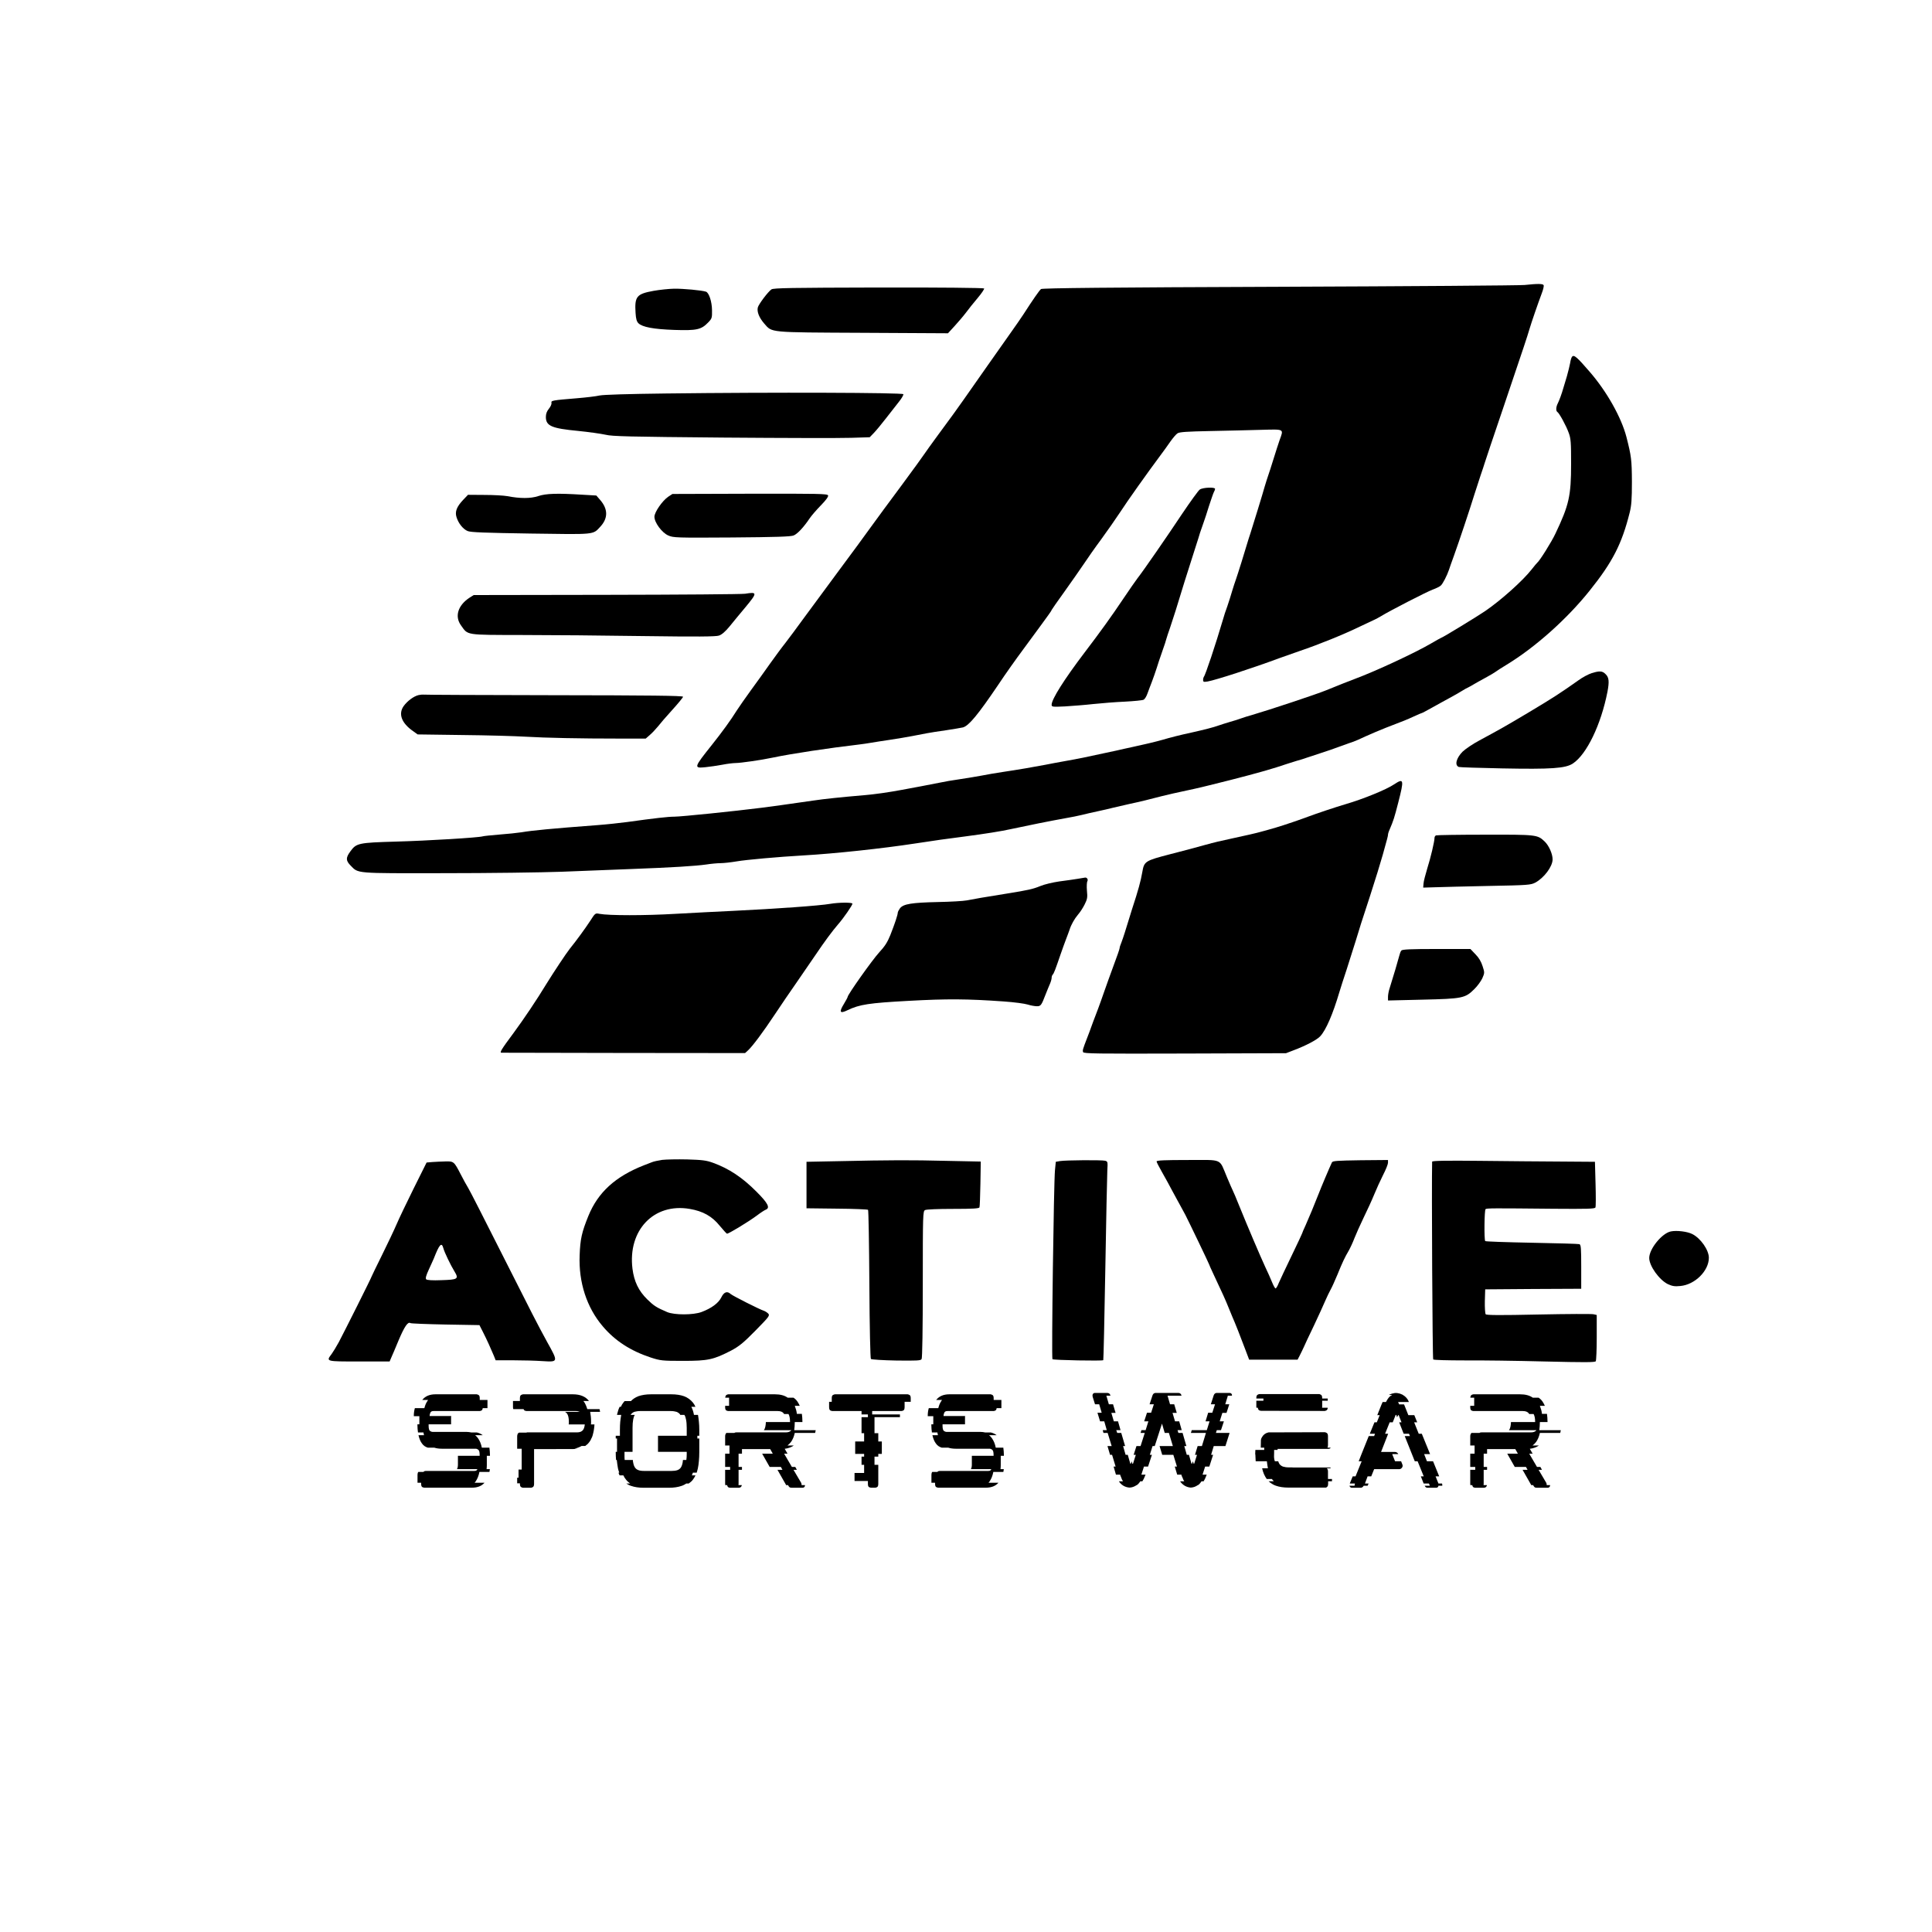 <svg xmlns="http://www.w3.org/2000/svg" xmlns:xlink="http://www.w3.org/1999/xlink" width="500" zoomAndPan="magnify" viewBox="0 0 375 375" height="500" preserveAspectRatio="xMidYMid meet" version="1.0"><defs><g/></defs><path fill="#000000" d="M 295.918 55.316 C 295.039 55.41 273.621 55.57 248.34 55.664 C 215.465 55.781 202.289 55.918 202.059 56.105 C 201.734 56.359 200.438 58.234 198.68 60.965 C 198.168 61.75 197.172 63.184 196.48 64.156 C 195.785 65.129 193.699 68.09 191.848 70.727 C 189.996 73.367 187.82 76.465 187.012 77.621 C 185.457 79.82 185.113 80.309 181.871 84.703 C 180.805 86.16 179.719 87.664 179.461 88.059 C 179.23 88.43 177.195 91.23 174.973 94.238 C 172.727 97.246 170.062 100.879 169.043 102.289 C 168.023 103.723 165.062 107.75 162.445 111.266 C 159.828 114.809 156.82 118.879 155.754 120.336 C 154.688 121.797 153.23 123.785 152.488 124.734 C 151.727 125.684 150.359 127.559 149.434 128.852 C 148.508 130.172 146.863 132.461 145.777 133.941 C 144.688 135.445 143.438 137.23 142.996 137.922 C 141.863 139.75 140.148 142.109 138.137 144.633 C 134.664 148.984 134.617 149.145 136.91 148.914 C 137.789 148.82 139.27 148.613 140.219 148.43 C 141.168 148.242 142.324 148.105 142.766 148.105 C 143.715 148.105 147.766 147.527 149.941 147.062 C 153.672 146.277 160.918 145.188 166.844 144.496 C 167.422 144.426 168.418 144.285 169.043 144.172 C 169.691 144.055 171.359 143.801 172.75 143.594 C 174.16 143.383 176.082 143.059 177.031 142.875 C 177.98 142.691 179.301 142.434 179.926 142.32 C 180.574 142.203 182.242 141.926 183.629 141.742 C 185.043 141.531 186.5 141.277 186.918 141.188 C 188.051 140.863 189.812 138.758 193.816 132.832 C 195.043 130.98 197.219 127.902 198.633 126.008 C 200.043 124.086 201.574 122.004 202.035 121.379 C 202.5 120.73 203.148 119.828 203.496 119.367 C 203.84 118.902 204.121 118.465 204.121 118.395 C 204.121 118.348 205.23 116.75 206.598 114.855 C 207.941 112.98 209.629 110.551 210.371 109.461 C 211.09 108.375 212.594 106.223 213.75 104.672 C 214.887 103.121 216.508 100.785 217.387 99.465 C 218.82 97.246 222.758 91.715 225.188 88.453 C 225.766 87.688 226.648 86.461 227.156 85.723 C 227.664 85.004 228.289 84.266 228.566 84.102 C 228.938 83.848 230.465 83.754 234.934 83.664 C 238.176 83.594 242.621 83.5 244.82 83.43 C 249.383 83.316 249.172 83.199 248.363 85.445 C 248.133 86.113 247.598 87.758 247.184 89.102 C 246.766 90.441 246.305 91.898 246.141 92.34 C 245.98 92.777 245.68 93.773 245.445 94.539 C 245.098 95.832 243.34 101.504 242.691 103.562 C 242.508 104.07 242.273 104.859 242.137 105.297 C 241.719 106.754 240.191 111.637 239.891 112.469 C 239.727 112.91 239.402 113.906 239.172 114.668 C 238.965 115.434 238.523 116.773 238.223 117.676 C 237.898 118.555 237.551 119.598 237.457 119.992 C 235.906 125.242 233.961 131.074 233.66 131.375 C 233.594 131.469 233.523 131.723 233.523 131.977 C 233.523 132.371 233.637 132.395 234.402 132.277 C 236.047 131.977 243.176 129.664 248.34 127.742 C 249.43 127.348 251.188 126.723 252.277 126.355 C 256.027 125.082 260.727 123.184 263.969 121.609 C 265.379 120.938 266.676 120.336 266.863 120.246 C 267.047 120.176 267.578 119.875 268.02 119.621 C 269.781 118.531 277.004 114.832 278.09 114.438 C 278.738 114.207 279.434 113.859 279.641 113.672 C 280.035 113.348 280.871 111.707 281.238 110.617 C 281.332 110.297 281.797 109 282.258 107.727 C 283.207 105.09 285.246 99.004 286.195 95.926 C 286.566 94.77 287.098 93.102 287.398 92.223 C 287.723 91.32 288.047 90.281 288.164 89.91 C 288.277 89.516 289.969 84.473 291.938 78.688 C 296.035 66.562 296.359 65.59 296.867 63.879 C 297.285 62.469 298.512 58.926 299.254 56.938 C 299.531 56.242 299.691 55.523 299.621 55.363 C 299.508 55.062 298.535 55.039 295.918 55.316 Z M 295.918 55.316 " fill-opacity="1" fill-rule="nonzero"/><path fill="#000000" d="M 149.734 56.172 C 149.062 56.637 147.258 59.043 147.094 59.668 C 146.887 60.523 147.352 61.656 148.324 62.789 C 149.922 64.598 148.973 64.504 167.492 64.598 L 184 64.688 L 185.273 63.301 C 185.969 62.535 186.965 61.379 187.473 60.707 C 187.961 60.039 189 58.742 189.766 57.84 C 190.527 56.938 191.086 56.105 191.016 55.988 C 190.945 55.871 182.309 55.781 170.547 55.805 C 153.555 55.848 150.105 55.895 149.734 56.172 Z M 149.734 56.172 " fill-opacity="1" fill-rule="nonzero"/><path fill="#000000" d="M 126.883 56.449 C 123.551 57.051 123.156 57.539 123.363 60.754 C 123.434 61.887 123.574 62.398 123.922 62.746 C 124.684 63.484 126.836 63.902 130.91 64.039 C 135.219 64.18 136.098 63.992 137.441 62.605 C 138.184 61.844 138.227 61.703 138.203 60.223 C 138.184 58.512 137.602 56.797 137.023 56.613 C 136.145 56.336 132.578 56.012 130.844 56.035 C 129.824 56.059 128.043 56.242 126.883 56.449 Z M 126.883 56.449 " fill-opacity="1" fill-rule="nonzero"/><path fill="#000000" d="M 305.133 69.246 C 304.992 69.41 304.832 69.965 304.762 70.473 C 304.668 70.98 304.391 72.117 304.137 73.02 C 303.859 73.898 303.559 74.938 303.441 75.332 C 303.117 76.465 302.703 77.602 302.379 78.27 C 302.008 78.988 301.961 79.75 302.285 79.961 C 302.656 80.191 304 82.645 304.484 84.008 C 304.902 85.121 304.949 85.859 304.949 90.027 C 304.949 96.25 304.555 98.008 301.914 103.562 C 301.172 105.16 298.836 108.883 298.371 109.23 C 298.281 109.301 297.816 109.855 297.309 110.504 C 295.617 112.68 291.355 116.496 288.277 118.602 C 286.68 119.691 279.922 123.809 279.711 123.809 C 279.664 123.809 278.809 124.293 277.812 124.871 C 274.781 126.656 267.047 130.266 262.926 131.793 C 262.117 132.094 259.707 133.039 257.395 133.988 C 255.473 134.777 246.324 137.809 243.016 138.777 C 242.32 138.965 241.371 139.266 240.93 139.426 C 240.492 139.59 239.496 139.914 238.73 140.121 C 237.969 140.352 236.973 140.652 236.531 140.816 C 235.605 141.164 233.684 141.648 231.207 142.203 C 229.125 142.645 227.062 143.176 225.652 143.594 C 224.445 143.938 222.34 144.449 219.863 144.98 C 218.914 145.188 217.5 145.488 216.738 145.676 C 215.371 145.977 213.449 146.391 210.254 147.062 C 209.375 147.25 207.707 147.551 206.551 147.758 C 205.414 147.965 203.75 148.266 202.848 148.453 C 200.691 148.867 197.613 149.398 194.629 149.84 C 193.285 150.047 191.477 150.348 190.574 150.535 C 189.695 150.695 187.82 151.02 186.406 151.227 C 185.02 151.414 183.191 151.738 182.355 151.922 C 181.523 152.086 179.926 152.406 178.77 152.617 C 177.633 152.824 175.965 153.148 175.062 153.309 C 172.426 153.797 169.879 154.168 167.656 154.352 C 163.348 154.723 159.945 155.07 157.816 155.395 C 151.863 156.25 150.547 156.434 147.859 156.781 C 142.582 157.453 132.184 158.516 130.891 158.516 C 129.66 158.516 127.047 158.816 121.699 159.559 C 120.355 159.742 117.762 160.02 115.91 160.16 C 107.043 160.832 103.359 161.18 101.207 161.547 C 100.445 161.664 98.523 161.871 96.926 161.988 C 95.328 162.125 93.867 162.266 93.684 162.336 C 92.848 162.59 82.871 163.191 76.898 163.352 C 69.559 163.562 69.164 163.652 68.008 165.25 C 67.105 166.477 67.105 167.031 68.031 167.98 C 69.605 169.578 68.703 169.508 86.16 169.484 C 94.816 169.484 105.074 169.348 108.965 169.207 C 112.852 169.047 118.941 168.812 122.508 168.676 C 130.566 168.375 134.988 168.098 137.094 167.797 C 137.996 167.656 139.223 167.539 139.848 167.539 C 140.473 167.539 141.887 167.379 142.973 167.195 C 144.852 166.871 151.078 166.316 155.961 166.035 C 162.004 165.691 171.289 164.695 177.609 163.723 C 180.875 163.215 184.301 162.727 187.449 162.336 C 191.152 161.848 194.371 161.34 196.133 160.945 C 199.582 160.207 203.703 159.371 206.668 158.84 C 207.871 158.633 209.398 158.332 210.023 158.168 C 210.672 158.008 212.016 157.684 213.031 157.477 C 214.051 157.266 215.418 156.941 216.043 156.781 C 216.691 156.621 218.035 156.32 219.051 156.086 C 220.07 155.879 221.531 155.531 222.293 155.348 C 225.559 154.516 226.09 154.375 227.734 154.004 C 231.461 153.195 232.574 152.965 234.797 152.406 C 240.375 151.043 245.398 149.699 247.762 148.938 C 249.172 148.473 250.887 147.918 251.582 147.711 C 252.277 147.527 253.227 147.227 253.664 147.062 C 254.105 146.902 255.309 146.508 256.328 146.184 C 257.348 145.859 259.059 145.281 260.148 144.863 C 261.234 144.473 262.371 144.055 262.695 143.961 C 263.02 143.848 264.062 143.406 265.012 142.945 C 265.961 142.504 267.742 141.766 268.945 141.277 C 272.742 139.82 272.973 139.727 274.434 139.059 C 275.242 138.688 275.938 138.387 276.008 138.387 C 276.078 138.387 276.934 137.922 277.93 137.367 C 278.902 136.812 280.453 135.98 281.332 135.492 C 282.234 135.008 283.324 134.383 283.762 134.105 C 284.203 133.828 284.734 133.527 284.922 133.457 C 285.105 133.363 285.594 133.109 285.961 132.879 C 286.355 132.648 287.398 132.047 288.277 131.582 C 289.18 131.098 290.062 130.566 290.246 130.426 C 290.43 130.266 291.426 129.641 292.445 129.016 C 298.004 125.637 304.16 120.129 308.512 114.691 C 313.004 109.094 314.789 105.598 316.316 99.512 C 316.664 98.125 316.754 96.945 316.754 93.496 C 316.73 89.262 316.641 88.543 315.691 84.82 C 314.695 81 311.871 75.98 308.559 72.164 C 306.082 69.293 305.504 68.785 305.133 69.246 Z M 305.133 69.246 " fill-opacity="1" fill-rule="nonzero"/><path fill="#000000" d="M 129.223 76.375 C 121.836 76.465 117.184 76.605 116.371 76.766 C 115.68 76.93 113.688 77.16 111.973 77.301 C 107.227 77.691 106.926 77.738 107.043 78.203 C 107.09 78.434 106.879 78.918 106.555 79.312 C 106.141 79.82 105.953 80.309 105.953 80.934 C 105.953 82.668 107.066 83.152 112.203 83.641 C 114.312 83.848 116.695 84.195 117.531 84.379 C 118.805 84.703 122.16 84.773 140.336 84.934 C 152.051 85.027 163.254 85.051 165.223 84.98 L 168.812 84.867 L 169.621 84.031 C 170.062 83.57 171.105 82.32 171.938 81.234 C 172.77 80.168 173.883 78.734 174.438 78.039 C 174.992 77.367 175.387 76.676 175.34 76.512 C 175.227 76.211 150.242 76.117 129.223 76.375 Z M 129.223 76.375 " fill-opacity="1" fill-rule="nonzero"/><path fill="#000000" d="M 232.875 95.023 C 232.598 95.207 231.07 97.336 229.473 99.699 C 226.508 104.164 221.902 110.828 220.789 112.238 C 220.441 112.68 219.215 114.461 218.059 116.172 C 215.719 119.668 213.566 122.652 210.465 126.723 C 206.551 131.883 204.121 135.727 204.121 136.789 C 204.121 137.207 204.258 137.23 206.734 137.113 C 208.148 137.02 210.625 136.836 212.223 136.652 C 213.82 136.488 216.574 136.258 218.359 136.188 C 220.141 136.094 221.762 135.934 221.969 135.816 C 222.203 135.703 222.527 135.168 222.711 134.637 C 222.918 134.082 223.289 133.062 223.566 132.371 C 223.844 131.676 224.262 130.426 224.539 129.594 C 224.793 128.762 225.141 127.719 225.305 127.277 C 225.465 126.84 225.719 126.098 225.859 125.66 C 226.023 125.219 226.254 124.527 226.344 124.156 C 226.461 123.762 226.785 122.723 227.109 121.84 C 227.41 120.938 227.898 119.434 228.199 118.488 C 228.824 116.379 230.953 109.555 231.785 107.031 C 232.109 106.016 232.48 104.859 232.598 104.488 C 232.781 103.84 232.945 103.309 233.637 101.363 C 233.801 100.926 234.266 99.512 234.656 98.238 C 235.074 96.969 235.492 95.742 235.605 95.531 C 235.746 95.301 235.84 95.023 235.84 94.883 C 235.84 94.516 233.453 94.605 232.875 95.023 Z M 232.875 95.023 " fill-opacity="1" fill-rule="nonzero"/><path fill="#000000" d="M 104.449 96.297 C 102.992 96.781 100.93 96.781 98.43 96.297 C 97.805 96.18 95.812 96.066 94.055 96.066 L 90.836 96.043 L 89.91 97.012 C 88.637 98.355 88.266 99.328 88.613 100.391 C 88.984 101.594 89.887 102.707 90.766 103.074 C 91.367 103.332 94.102 103.422 102.992 103.562 C 115.656 103.746 115.051 103.816 116.512 102.242 C 118.039 100.602 118.039 98.816 116.488 97.035 L 115.746 96.18 L 112.992 96.02 C 108.129 95.719 105.977 95.785 104.449 96.297 Z M 104.449 96.297 " fill-opacity="1" fill-rule="nonzero"/><path fill="#000000" d="M 129.707 96.41 C 128.551 97.199 127.023 99.418 127.023 100.301 C 127.023 101.434 128.48 103.398 129.707 103.934 C 130.68 104.371 131.234 104.395 142.023 104.324 C 150.59 104.258 153.484 104.164 154.043 103.934 C 154.758 103.652 155.984 102.359 157.145 100.625 C 157.469 100.137 158.441 99.004 159.297 98.125 C 160.34 97.059 160.824 96.387 160.73 96.156 C 160.617 95.832 158.832 95.809 145.566 95.832 L 130.52 95.879 Z M 129.707 96.41 " fill-opacity="1" fill-rule="nonzero"/><path fill="#000000" d="M 144.617 115.246 C 144.039 115.34 131.953 115.434 117.762 115.457 L 91.945 115.5 L 91.066 116.059 C 88.867 117.539 88.219 119.668 89.492 121.402 C 90.859 123.324 90.258 123.23 101.207 123.254 C 106.555 123.254 117.184 123.344 124.848 123.461 C 135.242 123.602 138.945 123.578 139.547 123.367 C 140.102 123.184 140.773 122.605 141.633 121.562 C 142.324 120.707 143.691 119.043 144.688 117.863 C 147.027 115.039 147.027 114.855 144.617 115.246 Z M 144.617 115.246 " fill-opacity="1" fill-rule="nonzero"/><path fill="#000000" d="M 308.953 130.656 C 308.352 130.844 307.195 131.445 306.406 132.023 C 302.816 134.566 301.406 135.469 296.844 138.199 C 291.98 141.094 291.402 141.418 287.168 143.707 C 285.895 144.379 284.434 145.375 283.879 145.906 C 282.652 147.156 282.305 148.543 283.16 148.867 C 283.324 148.938 287.098 149.055 291.543 149.145 C 301.105 149.332 303.859 149.145 305.297 148.195 C 307.98 146.414 310.758 140.652 312.008 134.266 C 312.379 132.301 312.309 131.492 311.66 130.867 C 311.035 130.219 310.504 130.172 308.953 130.656 Z M 308.953 130.656 " fill-opacity="1" fill-rule="nonzero"/><path fill="#000000" d="M 81.25 134.914 C 80.324 135.125 79.074 136.051 78.355 137.043 C 77.27 138.57 77.941 140.352 80.164 141.902 L 81.066 142.551 L 89.746 142.668 C 94.516 142.711 100.051 142.875 102.02 142.992 C 105.906 143.223 112.461 143.359 120.332 143.359 L 125.332 143.359 L 126.121 142.668 C 126.582 142.273 127.254 141.555 127.672 141.047 C 128.062 140.539 129.312 139.078 130.473 137.809 C 131.629 136.535 132.578 135.379 132.578 135.238 C 132.578 135.031 125.98 134.961 107.414 134.938 C 93.59 134.914 82.199 134.867 82.129 134.824 C 82.062 134.801 81.645 134.824 81.25 134.914 Z M 81.25 134.914 " fill-opacity="1" fill-rule="nonzero"/><path fill="#000000" d="M 270.59 152.246 C 269.086 153.266 264.523 155.117 261.191 156.086 C 259.359 156.621 255.496 157.914 253.898 158.516 C 253.203 158.77 252 159.211 251.234 159.465 C 250.469 159.719 249.543 160.02 249.152 160.16 C 247.578 160.691 243.918 161.711 242.551 161.988 C 241.973 162.102 240.516 162.426 239.312 162.703 C 238.105 162.961 236.742 163.262 236.301 163.375 C 235.859 163.469 234.656 163.793 233.637 164.07 C 232.621 164.348 231.484 164.672 231.094 164.766 C 230.723 164.855 228.961 165.32 227.203 165.781 C 222.203 167.078 222.086 167.172 221.715 169.301 C 221.414 171.035 220.973 172.68 219.699 176.566 C 219.168 178.277 218.543 180.266 218.336 180.961 C 218.125 181.656 217.801 182.582 217.641 182.996 C 217.457 183.414 217.316 183.879 217.316 184.039 C 217.316 184.199 216.785 185.727 216.137 187.441 C 215.512 189.152 214.676 191.445 214.305 192.531 C 213.938 193.617 213.402 195.078 213.148 195.77 C 212.176 198.293 211.969 198.895 211.758 199.473 C 211.645 199.797 211.344 200.629 211.066 201.324 C 210.164 203.66 210.094 203.867 210.23 204.215 C 210.348 204.516 212.824 204.539 229.98 204.492 L 249.613 204.426 L 251.004 203.891 C 253.434 202.988 255.609 201.832 256.234 201.16 C 257.371 199.957 258.711 196.836 259.984 192.531 C 260.195 191.836 260.82 189.848 261.398 188.133 C 261.953 186.422 262.742 183.922 263.156 182.582 C 264.016 179.758 264.105 179.434 265.961 173.789 C 267.254 169.762 267.648 168.465 268.391 165.922 C 269.27 162.773 269.41 162.266 269.41 162.012 C 269.41 161.848 269.547 161.387 269.734 160.992 C 270.473 159.258 270.637 158.75 271.398 155.785 C 272.559 151.273 272.488 150.996 270.59 152.246 Z M 270.59 152.246 " fill-opacity="1" fill-rule="nonzero"/><path fill="#000000" d="M 278.738 162.148 C 278.578 162.195 278.438 162.426 278.438 162.637 C 278.438 163.328 277.699 166.453 277.027 168.582 C 276.68 169.738 276.332 171.035 276.309 171.473 L 276.238 172.285 L 278.555 172.215 C 279.828 172.168 284.527 172.055 288.973 171.961 C 296.613 171.82 297.121 171.773 298.004 171.312 C 299.715 170.387 301.359 168.188 301.359 166.801 C 301.359 165.734 300.641 164.117 299.809 163.328 C 298.418 162.012 298.281 161.988 288.23 162.012 C 283.16 162.012 278.879 162.082 278.738 162.148 Z M 278.738 162.148 " fill-opacity="1" fill-rule="nonzero"/><path fill="#000000" d="M 209.215 170.57 C 208.52 170.688 206.898 170.918 205.625 171.082 C 204.352 171.266 202.684 171.66 201.922 171.984 C 200.508 172.562 199.629 172.77 195.438 173.441 C 191.062 174.137 188.953 174.504 187.68 174.762 C 186.988 174.898 184.441 175.039 182.008 175.086 C 176.961 175.199 175.363 175.453 174.691 176.289 C 174.461 176.613 174.254 177.004 174.254 177.168 C 174.254 177.559 173.699 179.25 172.816 181.492 C 172.262 182.859 171.777 183.645 170.641 184.871 C 169.32 186.309 164.527 193.062 164.527 193.504 C 164.527 193.594 164.203 194.195 163.812 194.844 C 162.816 196.465 163 196.812 164.527 196.07 C 166.844 194.961 168.648 194.684 176.336 194.266 C 183.816 193.852 187.727 193.875 194.859 194.383 C 196.828 194.52 198.91 194.797 199.488 194.984 C 200.066 195.168 200.855 195.309 201.25 195.309 C 202.012 195.309 202.129 195.168 202.961 192.992 C 203.238 192.301 203.609 191.375 203.797 190.957 C 203.98 190.543 204.121 190.008 204.121 189.801 C 204.121 189.57 204.211 189.293 204.328 189.176 C 204.559 188.945 204.836 188.227 205.855 185.242 C 206.156 184.34 206.645 183.043 206.898 182.352 C 207.176 181.656 207.477 180.801 207.594 180.477 C 207.895 179.504 208.543 178.348 209.234 177.535 C 209.605 177.121 210.184 176.242 210.508 175.594 C 211.043 174.527 211.113 174.203 210.973 172.863 C 210.902 172.031 210.949 171.195 211.066 171.012 C 211.25 170.711 210.949 170.27 210.602 170.34 C 210.531 170.363 209.906 170.457 209.215 170.57 Z M 209.215 170.57 " fill-opacity="1" fill-rule="nonzero"/><path fill="#000000" d="M 161.172 175.43 C 159.066 175.801 150.477 176.402 142.305 176.797 C 139.57 176.914 134.523 177.191 131.098 177.375 C 125.172 177.723 118.203 177.723 116.348 177.375 C 115.562 177.215 115.516 177.234 114.59 178.695 C 113.57 180.246 111.926 182.512 110.562 184.199 C 109.867 185.082 107.457 188.715 106.184 190.773 C 104.148 194.129 101.695 197.762 99.656 200.535 C 97.293 203.707 96.926 204.332 97.34 204.332 C 97.434 204.332 108.105 204.355 121.07 204.379 L 144.617 204.402 L 145.219 203.848 C 146.078 203.059 148.137 200.305 150.453 196.812 C 151.562 195.145 153.395 192.438 154.551 190.797 C 155.684 189.129 157.328 186.746 158.207 185.473 C 160.062 182.719 161.543 180.73 162.676 179.41 C 163.719 178.23 165.457 175.711 165.457 175.406 C 165.457 175.129 162.793 175.152 161.172 175.43 Z M 161.172 175.43 " fill-opacity="1" fill-rule="nonzero"/><path fill="#000000" d="M 272 184.5 C 271.863 184.641 271.699 185.102 271.609 185.473 C 271.445 186.145 270.383 189.754 269.734 191.789 C 269.547 192.324 269.41 193.086 269.41 193.48 L 269.41 194.195 L 276.078 194.035 C 283.832 193.852 284.387 193.758 286.148 192 C 286.773 191.398 287.469 190.426 287.723 189.871 C 288.164 188.852 288.184 188.781 287.77 187.531 C 287.492 186.652 287.051 185.891 286.379 185.219 L 285.406 184.199 L 278.832 184.199 C 273.832 184.199 272.188 184.27 272 184.5 Z M 272 184.5 " fill-opacity="1" fill-rule="nonzero"/><path fill="#000000" d="M 128.527 225.133 C 127.762 225.25 126.883 225.434 126.559 225.574 C 126.234 225.688 125.516 225.988 124.938 226.199 C 119.43 228.375 116.07 231.426 114.195 236.031 C 112.922 239.18 112.621 240.5 112.508 243.668 C 112.297 248.922 113.895 253.805 116.996 257.438 C 119.359 260.234 122.391 262.203 126.328 263.5 C 128.203 264.102 128.504 264.145 132.578 264.145 C 137.465 264.145 138.484 263.914 141.934 262.133 C 143.484 261.301 144.293 260.652 146.633 258.27 C 149.293 255.562 149.457 255.352 149.109 254.961 C 148.902 254.75 148.508 254.496 148.23 254.406 C 147.465 254.172 142.234 251.535 141.816 251.164 C 141.145 250.539 140.52 250.773 140.012 251.812 C 139.477 252.922 138.09 253.941 136.168 254.66 C 134.57 255.262 130.934 255.262 129.523 254.684 C 127.414 253.781 126.906 253.457 125.633 252.207 C 123.941 250.539 123.086 248.758 122.762 246.258 C 121.836 238.785 126.906 233.465 133.852 234.645 C 136.445 235.082 138.203 236.078 139.664 237.883 C 140.336 238.691 140.984 239.41 141.098 239.457 C 141.355 239.527 145.219 237.188 146.934 235.918 C 147.629 235.383 148.391 234.898 148.625 234.805 C 149.527 234.457 149.086 233.555 146.863 231.336 C 144.109 228.559 141.516 226.824 138.367 225.688 C 137.094 225.227 136.305 225.133 133.391 225.043 C 131.492 224.996 129.293 225.043 128.527 225.133 Z M 128.527 225.133 " fill-opacity="1" fill-rule="nonzero"/><path fill="#000000" d="M 162.562 225.387 L 156.543 225.504 L 156.543 234.527 L 162.445 234.598 C 165.688 234.621 168.418 234.738 168.488 234.828 C 168.582 234.922 168.695 241.422 168.742 249.27 C 168.789 257.898 168.93 263.66 169.043 263.777 C 169.184 263.891 171.383 264.031 173.977 264.078 C 177.957 264.121 178.699 264.102 178.883 263.801 C 179.023 263.59 179.113 257.852 179.113 249.289 C 179.113 235.523 179.137 235.105 179.555 234.875 C 179.832 234.738 182.008 234.645 185.02 234.645 C 188.793 234.645 190.043 234.574 190.113 234.344 C 190.184 234.203 190.25 232.121 190.297 229.762 L 190.367 225.457 L 183.629 225.32 C 176.777 225.156 173.211 225.156 162.562 225.387 Z M 162.562 225.387 " fill-opacity="1" fill-rule="nonzero"/><path fill="#000000" d="M 205.738 225.363 L 204.93 225.504 L 204.77 227.125 C 204.535 229.555 204.074 263.613 204.281 263.82 C 204.465 264.008 214.004 264.191 214.145 264.008 C 214.191 263.961 214.375 256.047 214.539 246.445 C 214.699 236.844 214.887 228.188 214.93 227.215 C 215.023 225.527 215.023 225.434 214.492 225.297 C 213.82 225.133 206.828 225.18 205.738 225.363 Z M 205.738 225.363 " fill-opacity="1" fill-rule="nonzero"/><path fill="#000000" d="M 224.492 225.434 C 224.492 225.574 224.957 226.477 225.512 227.449 C 226.066 228.418 227.016 230.133 227.617 231.289 C 228.242 232.422 228.938 233.742 229.195 234.18 C 229.426 234.621 229.82 235.359 230.074 235.801 C 230.605 236.82 234.68 245.289 234.68 245.402 C 234.68 245.449 235.074 246.352 235.582 247.418 C 237.297 251.051 237.875 252.344 238.387 253.617 C 238.664 254.312 239.031 255.191 239.195 255.586 C 239.703 256.719 240.84 259.586 241.672 261.832 L 242.461 263.914 L 251.859 263.914 L 252.277 263.105 C 252.508 262.664 252.855 261.926 253.062 261.484 C 253.25 261.047 254.129 259.148 255.031 257.297 C 255.91 255.422 256.906 253.27 257.23 252.484 C 257.555 251.719 258.043 250.727 258.273 250.309 C 258.527 249.871 259.105 248.574 259.57 247.465 C 260.586 244.965 261.004 244.086 261.793 242.742 C 262.117 242.164 262.625 241.055 262.902 240.312 C 263.203 239.551 263.992 237.77 264.664 236.379 C 265.355 234.969 266.285 232.953 266.723 231.867 C 267.164 230.781 267.949 229.066 268.461 228.051 C 268.992 227.031 269.41 225.969 269.41 225.688 L 269.41 225.156 L 264.062 225.203 C 259.57 225.273 258.668 225.32 258.527 225.621 C 258.086 226.547 256.398 230.523 255.934 231.75 C 255.148 233.766 254.035 236.449 253.41 237.836 C 253.039 238.625 252.738 239.34 252.738 239.41 C 252.738 239.48 251.812 241.422 250.703 243.738 C 249.59 246.051 248.457 248.434 248.203 249.035 C 247.969 249.66 247.668 250.125 247.578 250.078 C 247.461 250.055 247.16 249.5 246.906 248.875 C 246.648 248.227 246.047 246.883 245.562 245.867 C 244.66 243.922 242.16 238.07 240.492 233.949 C 239.961 232.609 239.426 231.359 239.312 231.148 C 239.195 230.941 238.688 229.738 238.152 228.488 C 236.578 224.762 237.504 225.156 230.512 225.156 C 226.09 225.156 224.492 225.227 224.492 225.434 Z M 224.492 225.434 " fill-opacity="1" fill-rule="nonzero"/><path fill="#000000" d="M 277.977 225.48 C 277.859 229.902 278.043 263.73 278.184 263.867 C 278.301 263.984 281.031 264.055 284.25 264.055 C 287.492 264.031 294.508 264.121 299.832 264.262 C 307.586 264.445 309.578 264.445 309.738 264.215 C 309.832 264.055 309.926 261.973 309.926 259.586 L 309.926 255.238 L 309.324 255.098 C 309 255.008 304.207 255.031 298.648 255.145 C 291.148 255.309 288.531 255.285 288.371 255.098 C 288.254 254.938 288.184 253.805 288.207 252.555 L 288.277 250.262 L 297.609 250.191 L 306.914 250.148 L 306.914 245.891 C 306.914 242.348 306.871 241.609 306.566 241.492 C 306.383 241.422 302.215 241.309 297.309 241.215 C 292.398 241.121 288.324 240.984 288.277 240.891 C 288.047 240.543 288.117 234.828 288.348 234.691 C 288.602 234.504 289.668 234.504 301.566 234.621 C 308.074 234.668 309.555 234.645 309.672 234.367 C 309.762 234.203 309.762 232.145 309.695 229.785 L 309.578 225.504 L 303.094 225.457 C 299.531 225.434 292.422 225.387 287.305 225.32 C 280.684 225.25 277.977 225.297 277.977 225.48 Z M 277.977 225.48 " fill-opacity="1" fill-rule="nonzero"/><path fill="#000000" d="M 83.891 225.551 L 82.801 225.645 L 80.301 230.664 C 78.934 233.418 77.43 236.566 76.969 237.652 C 76.504 238.738 75.23 241.422 74.141 243.621 C 73.055 245.82 72.152 247.672 72.152 247.719 C 72.152 247.879 66.781 258.594 65.762 260.512 C 65.297 261.371 64.672 262.387 64.371 262.805 C 63.262 264.285 63.168 264.262 69.719 264.262 L 75.625 264.262 L 75.949 263.5 C 76.133 263.105 76.781 261.578 77.383 260.121 C 78.496 257.504 79.168 256.488 79.652 256.812 C 79.793 256.902 82.871 257.02 86.484 257.09 L 93.059 257.203 L 93.777 258.617 C 94.492 260.027 95.211 261.602 95.859 263.152 L 96.207 264.031 L 99.633 264.031 C 101.508 264.031 104.078 264.102 105.305 264.191 C 108.387 264.379 108.387 264.402 106.184 260.445 C 104.402 257.203 103.082 254.613 97.504 243.551 C 94.168 236.934 91.207 231.105 90.883 230.594 C 90.559 230.086 89.91 228.883 89.422 227.934 C 88.125 225.434 88.082 225.387 86.414 225.434 C 85.625 225.457 84.516 225.504 83.891 225.551 Z M 86.066 242.305 C 86.25 243.043 87.5 245.637 88.219 246.793 C 89.098 248.25 88.867 248.387 85.672 248.48 C 83.938 248.551 82.895 248.48 82.73 248.32 C 82.547 248.133 82.688 247.602 83.242 246.398 C 83.68 245.473 84.098 244.5 84.215 244.246 C 85.301 241.469 85.719 241.031 86.066 242.305 Z M 86.066 242.305 " fill-opacity="1" fill-rule="nonzero"/><path fill="#000000" d="M 324.324 239.016 C 322.613 239.34 320.113 242.395 320.113 244.176 C 320.113 245.703 322.035 248.41 323.723 249.246 C 324.582 249.637 325.043 249.73 326.156 249.613 C 328.98 249.359 331.688 246.676 331.688 244.133 C 331.688 242.625 330.09 240.336 328.469 239.527 C 327.52 239.039 325.461 238.785 324.324 239.016 Z M 324.324 239.016 " fill-opacity="1" fill-rule="nonzero"/><g fill="#000000" fill-opacity="1"><g transform="translate(81.727, 288.758)"><g><path d="M 12.312 -0.953 C 11.75 -0.316 10.938 0 9.875 0 L 0.656 0 C 0.551 0 0.414 -0.035 0.25 -0.109 C 0.094 -0.191 0.016 -0.406 0.016 -0.75 L 0.016 -0.953 L -0.688 -0.953 L -0.688 -2.516 C -0.688 -2.742 -0.633 -2.926 -0.531 -3.062 L 0.469 -3.062 C 0.539 -3.145 0.617 -3.195 0.703 -3.219 C 0.797 -3.238 0.867 -3.25 0.922 -3.25 L 10.312 -3.25 C 10.52 -3.25 10.664 -3.281 10.75 -3.344 C 10.832 -3.414 10.883 -3.484 10.906 -3.547 C 10.906 -3.555 10.91 -3.562 10.922 -3.562 C 10.93 -3.562 10.938 -3.57 10.938 -3.594 L 6.969 -3.594 C 7.094 -3.82 7.156 -4.113 7.156 -4.469 L 7.156 -6.188 L 11.375 -6.188 L 11.375 -6.359 C 11.375 -6.898 11.285 -7.234 11.109 -7.359 C 10.93 -7.492 10.766 -7.562 10.609 -7.562 L 4.031 -7.562 C 3.789 -7.562 3.547 -7.578 3.297 -7.609 C 3.047 -7.641 2.805 -7.691 2.578 -7.766 L 1.312 -7.766 C 1.094 -7.836 0.883 -7.938 0.688 -8.062 C 0.488 -8.195 0.312 -8.379 0.156 -8.609 C -0.125 -8.984 -0.344 -9.508 -0.5 -10.188 L 0.578 -10.188 C 0.555 -10.27 0.535 -10.352 0.516 -10.438 C 0.492 -10.531 0.477 -10.625 0.469 -10.719 L -0.594 -10.719 C -0.625 -10.938 -0.648 -11.16 -0.672 -11.391 C -0.691 -11.629 -0.703 -11.875 -0.703 -12.125 L -0.703 -12.297 L -0.328 -12.297 L -0.328 -13.797 C -0.328 -13.828 -0.328 -13.844 -0.328 -13.844 C -0.328 -13.852 -0.328 -13.863 -0.328 -13.875 L -1.406 -13.875 C -1.406 -13.875 -1.406 -13.883 -1.406 -13.906 C -1.406 -14.477 -1.336 -14.988 -1.203 -15.438 L 0.641 -15.438 C 0.711 -15.719 0.801 -15.984 0.906 -16.234 C 1.02 -16.484 1.148 -16.711 1.297 -16.922 C 1.305 -16.953 1.316 -16.973 1.328 -16.984 C 1.348 -16.992 1.367 -17.008 1.391 -17.031 L 0.234 -17.031 C 0.805 -17.758 1.66 -18.125 2.797 -18.125 L 10.781 -18.125 C 10.863 -18.125 10.984 -18.082 11.141 -18 C 11.305 -17.926 11.391 -17.719 11.391 -17.375 L 11.391 -17.031 L 12.891 -17.031 L 12.891 -15.625 C 12.891 -15.594 12.891 -15.562 12.891 -15.531 C 12.891 -15.5 12.891 -15.469 12.891 -15.438 L 11.969 -15.438 C 11.938 -15.188 11.848 -15.031 11.703 -14.969 C 11.555 -14.906 11.445 -14.875 11.375 -14.875 L 2.422 -14.875 C 2.234 -14.875 2.094 -14.844 2 -14.781 C 1.914 -14.727 1.859 -14.664 1.828 -14.594 C 1.723 -14.395 1.664 -14.164 1.656 -13.906 L 5.859 -13.906 C 5.859 -13.906 5.859 -13.898 5.859 -13.891 C 5.859 -13.879 5.859 -13.875 5.859 -13.875 C 5.836 -13.852 5.828 -13.816 5.828 -13.766 C 5.828 -13.723 5.828 -13.688 5.828 -13.656 L 5.828 -12.297 L 1.469 -12.297 L 1.469 -12.031 C 1.469 -11.488 1.555 -11.148 1.734 -11.016 C 1.91 -10.891 2.07 -10.828 2.219 -10.828 L 8.828 -10.828 C 8.984 -10.828 9.141 -10.816 9.297 -10.797 C 9.453 -10.773 9.602 -10.75 9.75 -10.719 L 10.828 -10.719 C 11.254 -10.625 11.633 -10.445 11.969 -10.188 L 10.5 -10.188 C 10.719 -10.008 10.898 -9.816 11.047 -9.609 C 11.41 -9.098 11.66 -8.484 11.797 -7.766 L 13.266 -7.766 C 13.297 -7.523 13.32 -7.285 13.344 -7.047 C 13.363 -6.805 13.375 -6.547 13.375 -6.266 L 13.375 -6.188 L 12.766 -6.188 L 12.766 -4.328 C 12.766 -4.203 12.758 -4.078 12.75 -3.953 C 12.738 -3.828 12.727 -3.707 12.719 -3.594 L 13.359 -3.594 C 13.336 -3.5 13.32 -3.406 13.312 -3.312 C 13.312 -3.227 13.297 -3.145 13.266 -3.062 L 11.328 -3.062 C 11.191 -2.344 10.953 -1.734 10.609 -1.234 C 10.578 -1.172 10.535 -1.117 10.484 -1.078 C 10.441 -1.035 10.41 -0.992 10.391 -0.953 Z M 12.312 -0.953 "/></g></g></g><g fill="#000000" fill-opacity="1"><g transform="translate(100.445, 288.758)"><g><path d="M 14.234 -9.328 C 14.234 -9.316 14.227 -9.305 14.219 -9.297 C 14.219 -9.285 14.219 -9.281 14.219 -9.281 C 14.125 -9.133 14.039 -9.004 13.969 -8.891 C 13.906 -8.828 13.848 -8.758 13.797 -8.688 C 13.754 -8.613 13.695 -8.547 13.625 -8.484 C 13.602 -8.473 13.586 -8.461 13.578 -8.453 C 13.578 -8.453 13.566 -8.441 13.547 -8.422 C 13.492 -8.367 13.43 -8.316 13.359 -8.266 C 13.285 -8.211 13.211 -8.156 13.141 -8.094 L 12.438 -8.094 C 12.039 -7.863 11.578 -7.688 11.047 -7.562 L 11.719 -7.562 C 11.414 -7.52 11.086 -7.5 10.734 -7.5 L 3.219 -7.484 L 3.219 -0.75 C 3.219 -0.406 3.133 -0.191 2.969 -0.109 C 2.812 -0.023 2.688 0.016 2.594 0.016 L 1.094 0.016 C 1.008 0.016 0.883 -0.023 0.719 -0.109 C 0.551 -0.191 0.469 -0.406 0.469 -0.75 L 0.469 -0.844 L -0.062 -0.844 L -0.062 -1.938 L 0.203 -1.938 L 0.203 -3.516 L 0.812 -3.516 L 0.812 -7.562 L -0.062 -7.562 L -0.062 -9.984 C -0.062 -10.016 -0.055 -10.047 -0.047 -10.078 C -0.047 -10.117 -0.047 -10.156 -0.047 -10.188 C -0.047 -10.219 -0.035 -10.234 -0.016 -10.234 C -0.016 -10.273 -0.004 -10.328 0.016 -10.391 C 0.016 -10.398 0.016 -10.406 0.016 -10.406 C 0.035 -10.438 0.047 -10.457 0.047 -10.469 C 0.055 -10.488 0.07 -10.504 0.094 -10.516 C 0.102 -10.523 0.109 -10.531 0.109 -10.531 C 0.117 -10.551 0.129 -10.562 0.141 -10.562 C 0.148 -10.57 0.16 -10.586 0.172 -10.609 C 0.191 -10.617 0.203 -10.625 0.203 -10.625 C 0.203 -10.625 0.207 -10.629 0.219 -10.641 C 0.227 -10.641 0.234 -10.645 0.234 -10.656 C 0.234 -10.664 0.242 -10.672 0.266 -10.672 C 0.273 -10.672 0.285 -10.672 0.297 -10.672 C 0.305 -10.68 0.316 -10.688 0.328 -10.688 L 1.734 -10.688 C 1.773 -10.719 1.816 -10.734 1.859 -10.734 C 1.91 -10.734 1.953 -10.734 1.984 -10.734 L 11.547 -10.734 C 12.109 -10.734 12.504 -10.895 12.734 -11.219 C 12.91 -11.469 13.02 -11.82 13.062 -12.281 L 9.938 -12.281 C 9.957 -12.363 9.969 -12.445 9.969 -12.531 C 9.969 -12.613 9.969 -12.703 9.969 -12.797 C 9.969 -13.535 9.848 -14.066 9.609 -14.391 C 9.555 -14.461 9.492 -14.523 9.422 -14.578 C 9.359 -14.629 9.289 -14.676 9.219 -14.719 L 12.094 -14.719 C 12 -14.758 11.883 -14.797 11.75 -14.828 C 11.613 -14.859 11.469 -14.875 11.312 -14.875 L 1.734 -14.875 C 1.68 -14.875 1.594 -14.895 1.469 -14.938 C 1.344 -14.977 1.242 -15.082 1.172 -15.25 L -0.812 -15.25 C -0.832 -15.289 -0.848 -15.344 -0.859 -15.406 C -0.867 -15.477 -0.875 -15.551 -0.875 -15.625 L -0.875 -16.828 L 0.469 -16.828 L 0.469 -17.359 C 0.469 -17.711 0.551 -17.926 0.719 -18 C 0.883 -18.082 1.008 -18.125 1.094 -18.125 L 10.734 -18.125 C 12.172 -18.125 13.219 -17.691 13.875 -16.828 L 12.781 -16.828 C 12.789 -16.816 12.801 -16.801 12.812 -16.781 C 12.832 -16.77 12.852 -16.75 12.875 -16.719 C 13.02 -16.531 13.145 -16.312 13.25 -16.062 C 13.363 -15.812 13.461 -15.539 13.547 -15.25 L 15.922 -15.25 C 15.953 -15.156 15.973 -15.062 15.984 -14.969 C 16.004 -14.883 16.02 -14.801 16.031 -14.719 L 14.109 -14.719 C 14.16 -14.438 14.203 -14.133 14.234 -13.812 C 14.266 -13.488 14.281 -13.148 14.281 -12.797 C 14.281 -12.711 14.281 -12.625 14.281 -12.531 C 14.281 -12.445 14.27 -12.363 14.25 -12.281 L 14.938 -12.281 C 14.926 -12 14.898 -11.723 14.859 -11.453 C 14.828 -11.191 14.781 -10.938 14.719 -10.688 C 14.688 -10.508 14.645 -10.336 14.594 -10.172 C 14.539 -10.016 14.488 -9.863 14.438 -9.719 C 14.414 -9.719 14.406 -9.711 14.406 -9.703 C 14.363 -9.586 14.305 -9.461 14.234 -9.328 Z M 14.234 -9.328 "/></g></g></g><g fill="#000000" fill-opacity="1"><g transform="translate(120.044, 288.758)"><g><path d="M 13.172 -0.812 C 13.047 -0.727 12.906 -0.645 12.75 -0.562 C 12.594 -0.477 12.438 -0.41 12.281 -0.359 C 11.57 -0.109 10.742 0.016 9.797 0.016 L 4.906 0.016 C 3.945 0.016 3.117 -0.109 2.422 -0.359 C 2.254 -0.41 2.098 -0.477 1.953 -0.562 C 1.805 -0.645 1.66 -0.727 1.516 -0.812 L 2.266 -0.812 C 2.117 -0.926 1.973 -1.047 1.828 -1.172 C 1.691 -1.297 1.566 -1.43 1.453 -1.578 C 1.348 -1.703 1.254 -1.832 1.172 -1.969 C 1.098 -2.102 1.023 -2.242 0.953 -2.391 L 0.219 -2.391 C 0.176 -2.484 0.133 -2.57 0.094 -2.656 C 0.062 -2.75 0.031 -2.836 0 -2.922 L 0.156 -2.922 C 0.113 -3.055 0.066 -3.188 0.016 -3.312 C -0.023 -3.445 -0.062 -3.586 -0.094 -3.734 C -0.145 -3.973 -0.188 -4.227 -0.219 -4.5 C -0.258 -4.77 -0.297 -5.062 -0.328 -5.375 L -0.469 -5.375 C -0.508 -5.844 -0.531 -6.348 -0.531 -6.891 L -0.531 -6.953 L -0.281 -6.953 L -0.281 -9.547 L -0.531 -9.547 L -0.531 -10.078 L 0.281 -10.078 L 0.281 -11.234 C 0.281 -11.797 0.301 -12.316 0.344 -12.797 C 0.395 -13.273 0.457 -13.719 0.531 -14.125 L -0.281 -14.125 C -0.25 -14.238 -0.234 -14.316 -0.234 -14.359 C -0.109 -14.891 0.047 -15.336 0.234 -15.703 L 0.469 -15.703 C 0.539 -15.867 0.613 -16.016 0.688 -16.141 C 0.77 -16.273 0.859 -16.398 0.953 -16.516 C 0.992 -16.578 1.035 -16.629 1.078 -16.672 C 1.117 -16.711 1.16 -16.758 1.203 -16.812 L 2.422 -16.812 C 2.797 -17.207 3.27 -17.52 3.844 -17.75 C 4.551 -18 5.383 -18.125 6.344 -18.125 L 10.25 -18.125 C 11.207 -18.125 12.035 -18 12.734 -17.75 C 13.422 -17.488 13.992 -17.078 14.453 -16.516 C 14.641 -16.285 14.801 -16.016 14.938 -15.703 L 14.141 -15.703 C 14.348 -15.305 14.504 -14.859 14.609 -14.359 C 14.617 -14.336 14.625 -14.301 14.625 -14.25 C 14.625 -14.207 14.633 -14.164 14.656 -14.125 L 15.438 -14.125 C 15.508 -13.719 15.566 -13.273 15.609 -12.797 C 15.66 -12.316 15.688 -11.797 15.688 -11.234 L 15.688 -10.078 L 15.312 -10.078 L 15.312 -9.547 L 15.688 -9.547 L 15.688 -6.891 C 15.688 -6.273 15.66 -5.703 15.609 -5.172 C 15.566 -4.641 15.5 -4.16 15.406 -3.734 C 15.375 -3.586 15.336 -3.445 15.297 -3.312 C 15.266 -3.188 15.227 -3.055 15.188 -2.922 L 14.453 -2.922 C 14.422 -2.836 14.383 -2.75 14.344 -2.656 C 14.312 -2.57 14.281 -2.484 14.25 -2.391 L 14.953 -2.391 C 14.797 -2.066 14.629 -1.789 14.453 -1.562 C 14.348 -1.414 14.223 -1.281 14.078 -1.156 C 13.941 -1.039 13.797 -0.926 13.641 -0.812 Z M 11.438 -3.406 C 11.707 -3.5 11.926 -3.66 12.094 -3.891 C 12.258 -4.129 12.379 -4.453 12.453 -4.859 C 12.461 -4.93 12.473 -5.008 12.484 -5.094 C 12.492 -5.188 12.504 -5.281 12.516 -5.375 L 13.172 -5.375 C 13.223 -5.707 13.25 -6.078 13.25 -6.484 L 13.25 -6.953 L 7.672 -6.953 L 7.672 -10.078 L 13.25 -10.078 L 13.25 -11.609 C 13.25 -12.254 13.203 -12.801 13.109 -13.25 C 13.078 -13.426 13.035 -13.586 12.984 -13.734 C 12.93 -13.891 12.867 -14.02 12.797 -14.125 L 11.984 -14.125 C 11.984 -14.133 11.973 -14.172 11.953 -14.234 C 11.773 -14.453 11.551 -14.613 11.281 -14.719 C 11.133 -14.758 10.969 -14.797 10.781 -14.828 C 10.594 -14.859 10.379 -14.875 10.141 -14.875 L 4.219 -14.875 C 3.988 -14.875 3.781 -14.859 3.594 -14.828 C 3.414 -14.797 3.242 -14.758 3.078 -14.719 C 2.816 -14.613 2.598 -14.453 2.422 -14.234 C 2.391 -14.172 2.375 -14.133 2.375 -14.125 L 3.172 -14.125 C 3.035 -13.938 2.93 -13.645 2.859 -13.25 C 2.773 -12.801 2.734 -12.254 2.734 -11.609 L 2.734 -6.953 L 1.172 -6.953 L 1.172 -6.484 C 1.172 -6.285 1.172 -6.086 1.172 -5.891 C 1.18 -5.703 1.191 -5.531 1.203 -5.375 L 2.797 -5.375 C 2.797 -5.195 2.816 -5.023 2.859 -4.859 C 2.93 -4.453 3.051 -4.129 3.219 -3.891 C 3.383 -3.66 3.602 -3.5 3.875 -3.406 C 4.133 -3.301 4.516 -3.25 5.016 -3.25 L 10.297 -3.25 C 10.766 -3.25 11.145 -3.301 11.438 -3.406 Z M 11.438 -3.406 "/></g></g></g><g fill="#000000" fill-opacity="1"><g transform="translate(140.874, 288.758)"><g><path d="M 15.375 -0.422 C 15.332 -0.129 15.164 0.016 14.875 0.016 L 12.828 0.016 C 12.609 0.016 12.453 -0.023 12.359 -0.109 C 12.273 -0.18 12.195 -0.285 12.125 -0.422 L 12.078 -0.5 L 11.719 -0.5 L 10.031 -3.469 L 11 -3.469 L 10.688 -4.031 L 8.516 -4.031 L 7.062 -6.594 L 9.125 -6.594 L 8.625 -7.484 L 3.141 -7.484 L 3.141 -6.594 L 2.484 -6.594 L 2.484 -4.031 L 3.141 -4.031 L 3.141 -3.469 L 2.484 -3.469 L 2.484 -0.75 C 2.484 -0.707 2.477 -0.66 2.469 -0.609 C 2.469 -0.566 2.469 -0.531 2.469 -0.5 L 3.125 -0.5 C 3.062 -0.27 2.961 -0.125 2.828 -0.062 C 2.703 -0.008 2.602 0.016 2.531 0.016 L 0.859 0.016 C 0.785 0.016 0.676 -0.008 0.531 -0.062 C 0.395 -0.125 0.305 -0.27 0.266 -0.5 L -0.109 -0.5 C -0.109 -0.531 -0.109 -0.566 -0.109 -0.609 C -0.117 -0.66 -0.125 -0.707 -0.125 -0.75 L -0.125 -3.469 L 0.844 -3.469 L 0.844 -4.031 L -0.125 -4.031 L -0.125 -6.594 L 0.719 -6.594 L 0.719 -8.188 L -0.125 -8.188 L -0.125 -9.984 C -0.125 -10.148 -0.098 -10.281 -0.047 -10.375 C -0.004 -10.477 0.047 -10.562 0.109 -10.625 L 1.672 -10.625 C 1.742 -10.688 1.812 -10.719 1.875 -10.719 C 1.945 -10.727 2.004 -10.734 2.047 -10.734 L 11.641 -10.734 C 12.141 -10.734 12.504 -10.875 12.734 -11.156 L 7.375 -11.156 C 7.383 -11.164 7.391 -11.176 7.391 -11.188 C 7.398 -11.195 7.414 -11.207 7.438 -11.219 C 7.645 -11.539 7.758 -12.047 7.781 -12.734 L 12.469 -12.734 C 12.469 -12.754 12.469 -12.766 12.469 -12.766 C 12.469 -12.773 12.469 -12.785 12.469 -12.797 C 12.469 -13.461 12.367 -13.961 12.172 -14.297 L 11.312 -14.297 C 11.281 -14.359 11.266 -14.391 11.266 -14.391 C 11.047 -14.711 10.648 -14.875 10.078 -14.875 L 0.5 -14.875 C 0.406 -14.875 0.273 -14.91 0.109 -14.984 C -0.047 -15.066 -0.125 -15.281 -0.125 -15.625 L -0.125 -15.891 L 0.641 -15.891 L 0.641 -17.359 C 0.641 -17.391 0.641 -17.41 0.641 -17.422 C 0.641 -17.441 0.641 -17.457 0.641 -17.469 L -0.109 -17.469 C -0.078 -17.758 0.008 -17.941 0.156 -18.016 C 0.301 -18.086 0.414 -18.125 0.5 -18.125 L 9.547 -18.125 C 10.578 -18.125 11.398 -17.906 12.016 -17.469 L 13.141 -17.469 C 13.43 -17.281 13.688 -17.031 13.906 -16.719 C 14.062 -16.488 14.211 -16.211 14.359 -15.891 L 13.391 -15.891 C 13.484 -15.648 13.566 -15.398 13.641 -15.141 C 13.711 -14.891 13.766 -14.617 13.797 -14.328 L 14.766 -14.328 C 14.797 -14.086 14.82 -13.844 14.844 -13.594 C 14.863 -13.344 14.875 -13.078 14.875 -12.797 C 14.875 -12.785 14.875 -12.773 14.875 -12.766 C 14.875 -12.766 14.875 -12.754 14.875 -12.734 L 13.391 -12.734 C 13.391 -12.453 13.379 -12.18 13.359 -11.922 C 13.336 -11.66 13.312 -11.406 13.281 -11.156 L 17.453 -11.156 C 17.43 -10.977 17.395 -10.801 17.344 -10.625 L 13.391 -10.625 C 13.242 -9.945 13.004 -9.367 12.672 -8.891 C 12.461 -8.617 12.227 -8.383 11.969 -8.188 L 13.203 -8.188 C 12.703 -7.844 12.113 -7.629 11.438 -7.547 L 11.984 -6.594 L 11.328 -6.594 L 12.828 -4.031 L 13.484 -4.031 L 13.797 -3.469 L 13.141 -3.469 L 14.625 -0.953 C 14.688 -0.848 14.719 -0.695 14.719 -0.5 L 15.375 -0.5 C 15.375 -0.488 15.375 -0.473 15.375 -0.453 C 15.375 -0.441 15.375 -0.43 15.375 -0.422 Z M 15.375 -0.422 "/></g></g></g><g fill="#000000" fill-opacity="1"><g transform="translate(161.022, 288.758)"><g><path d="M 14.562 -15.656 C 14.562 -15.289 14.477 -15.066 14.312 -14.984 C 14.156 -14.91 14.023 -14.875 13.922 -14.875 L 8.266 -14.875 L 8.266 -14.219 L 13.656 -14.219 L 13.656 -13.688 L 8.719 -13.688 L 8.719 -10.578 L 9.453 -10.578 L 9.453 -8.969 L 10.141 -8.969 L 10.141 -6.562 L 9.453 -6.562 L 9.453 -6.031 L 8.719 -6.031 L 8.719 -4.438 L 9.453 -4.438 L 9.453 -0.75 C 9.453 -0.406 9.375 -0.191 9.219 -0.109 C 9.07 -0.035 8.953 0 8.859 0 L 8.047 0 C 7.941 0 7.812 -0.035 7.656 -0.109 C 7.508 -0.191 7.438 -0.406 7.438 -0.75 L 7.438 -1.297 L 4.844 -1.297 L 4.844 -2.859 L 6.703 -2.859 L 6.703 -4.438 L 6.203 -4.438 L 6.203 -6.031 L 6.703 -6.031 L 6.703 -6.562 L 4.969 -6.562 L 4.969 -8.969 L 6.703 -8.969 L 6.703 -10.578 L 6.203 -10.578 L 6.203 -13.688 L 7.438 -13.688 L 7.438 -14.219 L 6.203 -14.219 L 6.203 -14.875 L 0.547 -14.875 C 0.461 -14.875 0.332 -14.91 0.156 -14.984 C -0.008 -15.066 -0.094 -15.289 -0.094 -15.656 L -0.094 -16.672 L 0.422 -16.672 L 0.422 -17.375 C 0.422 -17.719 0.504 -17.926 0.672 -18 C 0.836 -18.082 0.969 -18.125 1.062 -18.125 L 15.141 -18.125 C 15.223 -18.125 15.344 -18.082 15.5 -18 C 15.664 -17.926 15.75 -17.719 15.75 -17.375 L 15.75 -16.672 L 14.562 -16.672 Z M 14.562 -15.656 "/></g></g></g><g fill="#000000" fill-opacity="1"><g transform="translate(181.479, 288.758)"><g><path d="M 12.312 -0.953 C 11.75 -0.316 10.938 0 9.875 0 L 0.656 0 C 0.551 0 0.414 -0.035 0.25 -0.109 C 0.094 -0.191 0.016 -0.406 0.016 -0.75 L 0.016 -0.953 L -0.688 -0.953 L -0.688 -2.516 C -0.688 -2.742 -0.633 -2.926 -0.531 -3.062 L 0.469 -3.062 C 0.539 -3.145 0.617 -3.195 0.703 -3.219 C 0.797 -3.238 0.867 -3.25 0.922 -3.25 L 10.312 -3.25 C 10.52 -3.25 10.664 -3.281 10.75 -3.344 C 10.832 -3.414 10.883 -3.484 10.906 -3.547 C 10.906 -3.555 10.91 -3.562 10.922 -3.562 C 10.93 -3.562 10.938 -3.57 10.938 -3.594 L 6.969 -3.594 C 7.094 -3.82 7.156 -4.113 7.156 -4.469 L 7.156 -6.188 L 11.375 -6.188 L 11.375 -6.359 C 11.375 -6.898 11.285 -7.234 11.109 -7.359 C 10.93 -7.492 10.766 -7.562 10.609 -7.562 L 4.031 -7.562 C 3.789 -7.562 3.547 -7.578 3.297 -7.609 C 3.047 -7.641 2.805 -7.691 2.578 -7.766 L 1.312 -7.766 C 1.094 -7.836 0.883 -7.938 0.688 -8.062 C 0.488 -8.195 0.312 -8.379 0.156 -8.609 C -0.125 -8.984 -0.344 -9.508 -0.5 -10.188 L 0.578 -10.188 C 0.555 -10.27 0.535 -10.352 0.516 -10.438 C 0.492 -10.531 0.477 -10.625 0.469 -10.719 L -0.594 -10.719 C -0.625 -10.938 -0.648 -11.16 -0.672 -11.391 C -0.691 -11.629 -0.703 -11.875 -0.703 -12.125 L -0.703 -12.297 L -0.328 -12.297 L -0.328 -13.797 C -0.328 -13.828 -0.328 -13.844 -0.328 -13.844 C -0.328 -13.852 -0.328 -13.863 -0.328 -13.875 L -1.406 -13.875 C -1.406 -13.875 -1.406 -13.883 -1.406 -13.906 C -1.406 -14.477 -1.336 -14.988 -1.203 -15.438 L 0.641 -15.438 C 0.711 -15.719 0.801 -15.984 0.906 -16.234 C 1.02 -16.484 1.148 -16.711 1.297 -16.922 C 1.305 -16.953 1.316 -16.973 1.328 -16.984 C 1.348 -16.992 1.367 -17.008 1.391 -17.031 L 0.234 -17.031 C 0.805 -17.758 1.66 -18.125 2.797 -18.125 L 10.781 -18.125 C 10.863 -18.125 10.984 -18.082 11.141 -18 C 11.305 -17.926 11.391 -17.719 11.391 -17.375 L 11.391 -17.031 L 12.891 -17.031 L 12.891 -15.625 C 12.891 -15.594 12.891 -15.562 12.891 -15.531 C 12.891 -15.5 12.891 -15.469 12.891 -15.438 L 11.969 -15.438 C 11.938 -15.188 11.848 -15.031 11.703 -14.969 C 11.555 -14.906 11.445 -14.875 11.375 -14.875 L 2.422 -14.875 C 2.234 -14.875 2.094 -14.844 2 -14.781 C 1.914 -14.727 1.859 -14.664 1.828 -14.594 C 1.723 -14.395 1.664 -14.164 1.656 -13.906 L 5.859 -13.906 C 5.859 -13.906 5.859 -13.898 5.859 -13.891 C 5.859 -13.879 5.859 -13.875 5.859 -13.875 C 5.836 -13.852 5.828 -13.816 5.828 -13.766 C 5.828 -13.723 5.828 -13.688 5.828 -13.656 L 5.828 -12.297 L 1.469 -12.297 L 1.469 -12.031 C 1.469 -11.488 1.555 -11.148 1.734 -11.016 C 1.91 -10.891 2.07 -10.828 2.219 -10.828 L 8.828 -10.828 C 8.984 -10.828 9.141 -10.816 9.297 -10.797 C 9.453 -10.773 9.602 -10.75 9.75 -10.719 L 10.828 -10.719 C 11.254 -10.625 11.633 -10.445 11.969 -10.188 L 10.5 -10.188 C 10.719 -10.008 10.898 -9.816 11.047 -9.609 C 11.41 -9.098 11.66 -8.484 11.797 -7.766 L 13.266 -7.766 C 13.297 -7.523 13.32 -7.285 13.344 -7.047 C 13.363 -6.805 13.375 -6.547 13.375 -6.266 L 13.375 -6.188 L 12.766 -6.188 L 12.766 -4.328 C 12.766 -4.203 12.758 -4.078 12.75 -3.953 C 12.738 -3.828 12.727 -3.707 12.719 -3.594 L 13.359 -3.594 C 13.336 -3.5 13.32 -3.406 13.312 -3.312 C 13.312 -3.227 13.297 -3.145 13.266 -3.062 L 11.328 -3.062 C 11.191 -2.344 10.953 -1.734 10.609 -1.234 C 10.578 -1.172 10.535 -1.117 10.484 -1.078 C 10.441 -1.035 10.41 -0.992 10.391 -0.953 Z M 12.312 -0.953 "/></g></g></g><g fill="#000000" fill-opacity="1"><g transform="translate(200.197, 288.758)"><g/></g></g><g fill="#000000" fill-opacity="1"><g transform="translate(212.603, 288.758)"><g><path d="M -0.484 -17.531 C -0.555 -17.738 -0.57 -17.914 -0.531 -18.062 C -0.508 -18.125 -0.469 -18.191 -0.406 -18.266 C -0.344 -18.348 -0.227 -18.391 -0.062 -18.391 L 2.312 -18.391 C 2.633 -18.391 2.836 -18.227 2.922 -17.906 L 2.953 -17.859 L 2.141 -17.859 L 2.625 -16.188 L 3.438 -16.188 L 3.922 -14.547 L 3.922 -14.516 L 3.109 -14.516 L 3.594 -12.875 L 4.406 -12.875 L 4.891 -11.172 L 4.062 -11.172 L 4.25 -10.625 L 5.031 -10.625 L 5.781 -8.078 L 5.391 -8.078 L 5.875 -6.375 L 6.297 -6.375 L 6.781 -4.688 C 6.789 -4.664 6.797 -4.648 6.797 -4.641 L 6.891 -4.656 C 6.891 -4.656 6.891 -4.66 6.891 -4.672 C 6.898 -4.68 6.906 -4.691 6.906 -4.703 L 7.062 -5.125 L 7.172 -4.688 C 7.18 -4.664 7.191 -4.648 7.203 -4.641 C 7.211 -4.641 7.219 -4.641 7.219 -4.641 L 7.297 -4.656 C 7.297 -4.656 7.297 -4.66 7.297 -4.672 C 7.297 -4.68 7.305 -4.691 7.328 -4.703 L 7.859 -6.375 L 7.438 -6.375 L 7.984 -8.078 L 8.781 -8.078 L 9.594 -10.625 L 8.781 -10.625 L 8.953 -11.172 L 9.766 -11.172 L 10.297 -12.875 L 9.484 -12.875 L 10.016 -14.516 L 10.016 -14.547 L 10.828 -14.547 L 11.359 -16.188 L 10.531 -16.188 L 11.094 -17.906 C 11.207 -18.227 11.41 -18.391 11.703 -18.391 L 16.109 -18.391 C 16.43 -18.391 16.633 -18.227 16.719 -17.906 L 16.734 -17.859 L 14.016 -17.859 L 14.5 -16.188 L 15.312 -16.188 L 15.797 -14.547 L 15.797 -14.516 L 14.984 -14.516 L 15.469 -12.875 L 16.281 -12.875 L 16.766 -11.172 L 15.953 -11.172 L 16.125 -10.625 L 16.938 -10.625 L 17.672 -8.078 L 17.266 -8.078 L 17.75 -6.375 L 18.172 -6.375 L 18.656 -4.688 C 18.664 -4.664 18.672 -4.648 18.672 -4.641 L 18.766 -4.656 C 18.766 -4.656 18.766 -4.66 18.766 -4.672 C 18.773 -4.68 18.781 -4.691 18.781 -4.703 L 18.938 -5.125 L 19.078 -4.688 C 19.078 -4.664 19.078 -4.648 19.078 -4.641 C 19.086 -4.641 19.094 -4.641 19.094 -4.641 L 19.188 -4.656 C 19.188 -4.656 19.188 -4.66 19.188 -4.672 C 19.188 -4.68 19.191 -4.691 19.203 -4.703 L 19.734 -6.375 L 19.344 -6.375 L 19.859 -8.078 L 20.688 -8.078 L 21.469 -10.625 L 18.547 -10.625 L 18.719 -11.172 L 21.641 -11.172 L 22.172 -12.875 L 21.391 -12.875 L 21.891 -14.516 L 21.891 -14.547 L 22.703 -14.547 L 23.234 -16.188 L 22.422 -16.188 L 22.969 -17.906 C 23.082 -18.227 23.285 -18.391 23.578 -18.391 L 26.031 -18.391 C 26.188 -18.391 26.301 -18.352 26.375 -18.281 C 26.445 -18.207 26.492 -18.133 26.516 -18.062 C 26.516 -18.031 26.516 -17.992 26.516 -17.953 C 26.516 -17.922 26.516 -17.891 26.516 -17.859 L 25.703 -17.859 C 25.703 -17.754 25.676 -17.645 25.625 -17.531 L 25.219 -16.188 L 26 -16.188 L 25.469 -14.547 L 25.469 -14.516 L 24.656 -14.516 L 24.141 -12.875 L 24.953 -12.875 L 24.391 -11.172 L 23.578 -11.172 L 23.406 -10.625 L 26.062 -10.625 L 25.25 -8.078 L 22.984 -8.078 L 22.469 -6.375 L 22.859 -6.375 L 22.125 -4.094 L 21.312 -4.094 L 20.812 -2.531 L 21.625 -2.531 L 21.531 -2.312 C 21.375 -1.883 21.203 -1.523 21.016 -1.234 L 20.609 -1.234 C 20.535 -1.129 20.461 -1.031 20.391 -0.938 C 20.316 -0.844 20.242 -0.758 20.172 -0.688 C 20.129 -0.656 20.082 -0.613 20.031 -0.562 C 19.977 -0.52 19.914 -0.488 19.844 -0.469 C 19.457 -0.195 19.02 -0.047 18.531 -0.016 C 18.113 -0.047 17.723 -0.164 17.359 -0.375 C 16.992 -0.594 16.691 -0.879 16.453 -1.234 L 17.266 -1.234 C 17.117 -1.441 17.004 -1.68 16.922 -1.953 C 16.898 -2.004 16.875 -2.055 16.844 -2.109 C 16.82 -2.172 16.797 -2.227 16.766 -2.281 L 16.703 -2.531 L 15.891 -2.531 L 15.422 -4.094 L 15.844 -4.094 L 15.141 -6.375 L 12.984 -6.375 L 12.469 -8.078 L 15.047 -8.078 L 14.281 -10.625 L 13.469 -10.625 L 12.938 -12.438 L 11.531 -8.078 L 11.109 -8.078 L 10.578 -6.375 L 10.984 -6.375 L 10.234 -4.094 L 9.438 -4.094 L 8.938 -2.531 L 9.75 -2.531 L 9.656 -2.312 C 9.5 -1.883 9.32 -1.523 9.125 -1.234 L 8.734 -1.234 C 8.555 -0.984 8.41 -0.801 8.297 -0.688 C 8.234 -0.656 8.18 -0.613 8.141 -0.562 C 8.098 -0.52 8.039 -0.488 7.969 -0.469 C 7.551 -0.188 7.109 -0.035 6.641 -0.016 C 6.211 -0.047 5.816 -0.164 5.453 -0.375 C 5.086 -0.594 4.797 -0.879 4.578 -1.234 L 5.375 -1.234 C 5.312 -1.348 5.242 -1.461 5.172 -1.578 C 5.109 -1.703 5.062 -1.828 5.031 -1.953 C 5.02 -2.004 5 -2.055 4.969 -2.109 C 4.938 -2.172 4.91 -2.227 4.891 -2.281 L 4.812 -2.531 L 4 -2.531 L 3.547 -4.094 L 3.938 -4.094 L 3.25 -6.375 L 2.859 -6.375 L 2.359 -8.078 L 3.172 -8.078 L 2.391 -10.625 L 1.578 -10.625 L 1.438 -11.172 L 2.219 -11.172 L 1.734 -12.875 L 0.922 -12.875 L 0.422 -14.516 L 0.422 -14.547 L 1.234 -14.547 L 0.75 -16.188 L -0.062 -16.188 Z M -0.484 -17.531 "/></g></g></g><g fill="#000000" fill-opacity="1"><g transform="translate(244.322, 288.758)"><g><path d="M 14.219 -1.688 L 14.219 -1.25 L 13.469 -1.25 L 13.469 -0.75 C 13.469 -0.508 13.422 -0.332 13.328 -0.219 C 13.242 -0.113 13.148 -0.047 13.047 -0.016 L 5.781 -0.016 C 5.301 -0.016 4.852 -0.047 4.438 -0.109 C 4.02 -0.172 3.641 -0.266 3.297 -0.391 C 3.035 -0.484 2.789 -0.602 2.562 -0.75 C 2.332 -0.895 2.113 -1.062 1.906 -1.25 L 2.922 -1.25 L 2.641 -1.562 C 2.629 -1.594 2.613 -1.617 2.594 -1.641 C 2.582 -1.66 2.566 -1.676 2.547 -1.688 L 1.547 -1.688 C 1.348 -1.969 1.172 -2.281 1.016 -2.625 C 0.867 -2.969 0.75 -3.348 0.656 -3.766 L 1.781 -3.766 C 1.695 -4.191 1.629 -4.645 1.578 -5.125 L -0.594 -5.125 C -0.602 -5.332 -0.613 -5.535 -0.625 -5.734 C -0.645 -5.941 -0.656 -6.164 -0.656 -6.406 L -0.688 -6.516 L -0.656 -7.328 L 1.062 -7.328 L 1.062 -7.766 L 0.391 -7.766 L 0.422 -9.281 C 0.461 -9.488 0.535 -9.672 0.641 -9.828 C 0.922 -10.316 1.344 -10.617 1.906 -10.734 L 12.828 -10.766 C 12.91 -10.766 13.031 -10.719 13.188 -10.625 C 13.352 -10.539 13.438 -10.328 13.438 -9.984 L 13.438 -8.25 C 13.438 -8.039 13.398 -7.879 13.328 -7.766 L 13.969 -7.766 C 13.906 -7.66 13.828 -7.594 13.734 -7.562 C 13.641 -7.539 13.555 -7.531 13.484 -7.531 L 3.656 -7.531 L 3.656 -7.328 L 2.984 -7.328 C 2.984 -7.191 2.984 -7.008 2.984 -6.781 C 2.984 -6.562 2.977 -6.363 2.969 -6.188 C 2.969 -6.008 2.969 -5.922 2.969 -5.922 L 3.016 -5.516 C 3.047 -5.391 3.082 -5.258 3.125 -5.125 L 3.781 -5.125 C 3.812 -5.02 3.848 -4.922 3.891 -4.828 C 3.93 -4.734 3.977 -4.648 4.031 -4.578 C 4.207 -4.359 4.43 -4.195 4.703 -4.094 C 4.848 -4.051 5.016 -4.016 5.203 -3.984 C 5.398 -3.953 5.617 -3.938 5.859 -3.938 L 6.406 -3.938 C 6.488 -3.926 6.578 -3.922 6.672 -3.922 C 6.766 -3.922 6.863 -3.922 6.969 -3.922 L 13.797 -3.922 C 13.898 -3.891 13.977 -3.836 14.031 -3.766 L 13.203 -3.766 C 13.273 -3.703 13.332 -3.625 13.375 -3.531 C 13.414 -3.438 13.438 -3.305 13.438 -3.141 L 13.438 -1.688 Z M -0.469 -17.375 C -0.469 -17.727 -0.391 -17.945 -0.234 -18.031 C -0.078 -18.125 0.051 -18.172 0.156 -18.172 L 11.703 -18.172 C 11.797 -18.172 11.922 -18.125 12.078 -18.031 C 12.234 -17.945 12.312 -17.738 12.312 -17.406 L 12.312 -17.312 L 13.391 -17.312 L 13.391 -16.875 L 12.312 -16.875 L 12.312 -15.656 C 12.312 -15.633 12.305 -15.609 12.297 -15.578 C 12.297 -15.555 12.297 -15.535 12.297 -15.516 L 13.391 -15.516 C 13.367 -15.242 13.281 -15.07 13.125 -15 C 12.977 -14.926 12.867 -14.891 12.797 -14.891 L 0.438 -14.922 C 0.352 -14.922 0.238 -14.953 0.094 -15.016 C -0.051 -15.078 -0.141 -15.242 -0.172 -15.516 L -0.438 -15.516 C -0.457 -15.535 -0.469 -15.582 -0.469 -15.656 L -0.469 -16.875 L 0.906 -16.875 L 0.906 -17.312 L -0.469 -17.312 Z M -0.469 -17.375 "/></g></g></g><g fill="#000000" fill-opacity="1"><g transform="translate(262.798, 288.758)"><g><path d="M 16.391 -0.312 C 16.379 -0.25 16.336 -0.176 16.266 -0.094 C 16.203 -0.02 16.086 0.016 15.922 0.016 L 14.297 0.016 C 14.035 0.016 13.848 -0.113 13.734 -0.375 L 14.719 -0.375 C 14.719 -0.383 14.711 -0.395 14.703 -0.406 C 14.703 -0.426 14.703 -0.445 14.703 -0.469 L 14.547 -0.812 L 13.531 -0.812 L 12.984 -2.203 L 13.547 -2.203 L 12.359 -5.125 L 11.812 -5.125 L 9.859 -10.016 L 10.875 -10.016 L 10.688 -10.469 L 9.656 -10.469 L 8.781 -12.688 L 9.234 -12.688 L 8.688 -14.078 L 8.562 -14.078 C 8.562 -14.078 8.562 -14.07 8.562 -14.062 L 8.375 -13.656 L 8.234 -14.078 C 8.211 -14.109 8.195 -14.125 8.188 -14.125 L 8.094 -14.125 C 8.094 -14.125 8.094 -14.117 8.094 -14.109 C 8.094 -14.109 8.086 -14.094 8.078 -14.062 L 7.531 -12.688 L 6.938 -12.688 L 6.047 -10.469 L 6.641 -10.469 L 6.469 -10.016 L 5.266 -6.938 L 7.969 -6.938 C 8 -6.938 8.035 -6.93 8.078 -6.922 C 8.117 -6.91 8.145 -6.906 8.156 -6.906 C 8.219 -6.895 8.281 -6.863 8.344 -6.812 C 8.344 -6.812 8.348 -6.812 8.359 -6.812 C 8.492 -6.719 8.578 -6.617 8.609 -6.516 L 7.438 -6.516 C 7.438 -6.516 7.438 -6.508 7.438 -6.5 C 7.438 -6.488 7.438 -6.484 7.438 -6.484 L 7.984 -5.125 L 9.156 -5.125 L 9.391 -4.531 C 9.492 -4.301 9.473 -4.086 9.328 -3.891 C 9.191 -3.691 9 -3.594 8.75 -3.594 L 3.922 -3.594 L 3.359 -2.203 L 2.656 -2.203 L 2.141 -0.812 L 2.844 -0.812 L 2.688 -0.438 C 2.664 -0.426 2.656 -0.414 2.656 -0.406 C 2.656 -0.395 2.648 -0.383 2.641 -0.375 L 1.891 -0.375 C 1.742 -0.113 1.547 0.016 1.297 0.016 L -0.359 0.016 C -0.523 0.016 -0.641 -0.02 -0.703 -0.094 C -0.773 -0.176 -0.828 -0.25 -0.859 -0.312 C -0.859 -0.32 -0.859 -0.332 -0.859 -0.344 C -0.859 -0.352 -0.859 -0.363 -0.859 -0.375 L 0.125 -0.375 C 0.113 -0.488 0.141 -0.633 0.203 -0.812 L -0.797 -0.812 C -0.797 -0.832 -0.797 -0.844 -0.797 -0.844 L -0.234 -2.203 L 0.312 -2.203 L 1.5 -5.125 L 0.922 -5.125 L 1.469 -6.516 L 2.875 -10.016 L 3.922 -10.016 L 4.094 -10.469 L 3.078 -10.469 L 3.984 -12.688 L 4.438 -12.688 L 5 -14.078 L 4.531 -14.078 L 5.328 -16.078 C 5.367 -16.18 5.41 -16.273 5.453 -16.359 C 5.492 -16.453 5.531 -16.539 5.562 -16.625 L 6.219 -16.625 C 6.469 -17.113 6.711 -17.469 6.953 -17.688 C 6.992 -17.719 7.039 -17.754 7.094 -17.797 C 7.156 -17.836 7.219 -17.875 7.281 -17.906 C 7.312 -17.926 7.336 -17.941 7.359 -17.953 C 7.379 -17.961 7.395 -17.977 7.406 -18 L 6.781 -18 C 6.883 -18.051 6.984 -18.102 7.078 -18.156 C 7.078 -18.156 7.082 -18.156 7.094 -18.156 C 7.102 -18.156 7.109 -18.156 7.109 -18.156 C 7.211 -18.207 7.312 -18.242 7.406 -18.266 C 7.438 -18.273 7.477 -18.281 7.531 -18.281 C 7.57 -18.289 7.648 -18.312 7.766 -18.344 C 7.836 -18.363 7.898 -18.375 7.953 -18.375 C 8.016 -18.375 8.078 -18.375 8.141 -18.375 C 8.211 -18.375 8.281 -18.375 8.344 -18.375 C 8.414 -18.375 8.477 -18.363 8.531 -18.344 C 8.625 -18.312 8.691 -18.297 8.734 -18.297 C 8.766 -18.285 8.789 -18.281 8.812 -18.281 C 8.844 -18.281 8.875 -18.273 8.906 -18.266 C 8.945 -18.242 8.988 -18.223 9.031 -18.203 C 9.082 -18.191 9.125 -18.18 9.156 -18.172 C 9.207 -18.141 9.234 -18.125 9.234 -18.125 C 9.285 -18.113 9.332 -18.098 9.375 -18.078 C 9.426 -18.055 9.469 -18.031 9.5 -18 C 10.062 -17.676 10.453 -17.219 10.672 -16.625 L 8.578 -16.625 C 8.598 -16.582 8.613 -16.539 8.625 -16.5 C 8.633 -16.469 8.648 -16.438 8.672 -16.406 C 8.68 -16.363 8.719 -16.285 8.781 -16.172 L 9.719 -16.172 C 9.719 -16.141 9.734 -16.109 9.766 -16.078 L 10.562 -14.078 L 11.719 -14.078 L 12.281 -12.688 L 11.688 -12.688 L 12.578 -10.469 L 13.172 -10.469 L 14.406 -7.438 L 14.781 -6.516 L 13.625 -6.516 L 14.172 -5.125 L 15.359 -5.125 L 16.547 -2.203 L 15.844 -2.203 L 16.391 -0.844 C 16.391 -0.844 16.391 -0.832 16.391 -0.812 L 17.094 -0.812 C 17.156 -0.664 17.172 -0.52 17.141 -0.375 L 16.391 -0.375 C 16.391 -0.363 16.391 -0.348 16.391 -0.328 C 16.391 -0.316 16.391 -0.312 16.391 -0.312 Z M 16.391 -0.312 "/></g></g></g><g fill="#000000" fill-opacity="1"><g transform="translate(285.498, 288.758)"><g><path d="M 15.375 -0.422 C 15.332 -0.129 15.164 0.016 14.875 0.016 L 12.828 0.016 C 12.609 0.016 12.453 -0.023 12.359 -0.109 C 12.273 -0.18 12.195 -0.285 12.125 -0.422 L 12.078 -0.5 L 11.719 -0.5 L 10.031 -3.469 L 11 -3.469 L 10.688 -4.031 L 8.516 -4.031 L 7.062 -6.594 L 9.125 -6.594 L 8.625 -7.484 L 3.141 -7.484 L 3.141 -6.594 L 2.484 -6.594 L 2.484 -4.031 L 3.141 -4.031 L 3.141 -3.469 L 2.484 -3.469 L 2.484 -0.75 C 2.484 -0.707 2.477 -0.66 2.469 -0.609 C 2.469 -0.566 2.469 -0.531 2.469 -0.5 L 3.125 -0.5 C 3.062 -0.27 2.961 -0.125 2.828 -0.062 C 2.703 -0.008 2.602 0.016 2.531 0.016 L 0.859 0.016 C 0.785 0.016 0.676 -0.008 0.531 -0.062 C 0.395 -0.125 0.305 -0.27 0.266 -0.5 L -0.109 -0.5 C -0.109 -0.531 -0.109 -0.566 -0.109 -0.609 C -0.117 -0.66 -0.125 -0.707 -0.125 -0.75 L -0.125 -3.469 L 0.844 -3.469 L 0.844 -4.031 L -0.125 -4.031 L -0.125 -6.594 L 0.719 -6.594 L 0.719 -8.188 L -0.125 -8.188 L -0.125 -9.984 C -0.125 -10.148 -0.098 -10.281 -0.047 -10.375 C -0.004 -10.477 0.047 -10.562 0.109 -10.625 L 1.672 -10.625 C 1.742 -10.688 1.812 -10.719 1.875 -10.719 C 1.945 -10.727 2.004 -10.734 2.047 -10.734 L 11.641 -10.734 C 12.141 -10.734 12.504 -10.875 12.734 -11.156 L 7.375 -11.156 C 7.383 -11.164 7.391 -11.176 7.391 -11.188 C 7.398 -11.195 7.414 -11.207 7.438 -11.219 C 7.645 -11.539 7.758 -12.047 7.781 -12.734 L 12.469 -12.734 C 12.469 -12.754 12.469 -12.766 12.469 -12.766 C 12.469 -12.773 12.469 -12.785 12.469 -12.797 C 12.469 -13.461 12.367 -13.961 12.172 -14.297 L 11.312 -14.297 C 11.281 -14.359 11.266 -14.391 11.266 -14.391 C 11.047 -14.711 10.648 -14.875 10.078 -14.875 L 0.5 -14.875 C 0.406 -14.875 0.273 -14.91 0.109 -14.984 C -0.047 -15.066 -0.125 -15.281 -0.125 -15.625 L -0.125 -15.891 L 0.641 -15.891 L 0.641 -17.359 C 0.641 -17.391 0.641 -17.41 0.641 -17.422 C 0.641 -17.441 0.641 -17.457 0.641 -17.469 L -0.109 -17.469 C -0.078 -17.758 0.008 -17.941 0.156 -18.016 C 0.301 -18.086 0.414 -18.125 0.5 -18.125 L 9.547 -18.125 C 10.578 -18.125 11.398 -17.906 12.016 -17.469 L 13.141 -17.469 C 13.43 -17.281 13.688 -17.031 13.906 -16.719 C 14.062 -16.488 14.211 -16.211 14.359 -15.891 L 13.391 -15.891 C 13.484 -15.648 13.566 -15.398 13.641 -15.141 C 13.711 -14.891 13.766 -14.617 13.797 -14.328 L 14.766 -14.328 C 14.797 -14.086 14.82 -13.844 14.844 -13.594 C 14.863 -13.344 14.875 -13.078 14.875 -12.797 C 14.875 -12.785 14.875 -12.773 14.875 -12.766 C 14.875 -12.766 14.875 -12.754 14.875 -12.734 L 13.391 -12.734 C 13.391 -12.453 13.379 -12.18 13.359 -11.922 C 13.336 -11.66 13.312 -11.406 13.281 -11.156 L 17.453 -11.156 C 17.43 -10.977 17.395 -10.801 17.344 -10.625 L 13.391 -10.625 C 13.242 -9.945 13.004 -9.367 12.672 -8.891 C 12.461 -8.617 12.227 -8.383 11.969 -8.188 L 13.203 -8.188 C 12.703 -7.844 12.113 -7.629 11.438 -7.547 L 11.984 -6.594 L 11.328 -6.594 L 12.828 -4.031 L 13.484 -4.031 L 13.797 -3.469 L 13.141 -3.469 L 14.625 -0.953 C 14.688 -0.848 14.719 -0.695 14.719 -0.5 L 15.375 -0.5 C 15.375 -0.488 15.375 -0.473 15.375 -0.453 C 15.375 -0.441 15.375 -0.43 15.375 -0.422 Z M 15.375 -0.422 "/></g></g></g></svg>